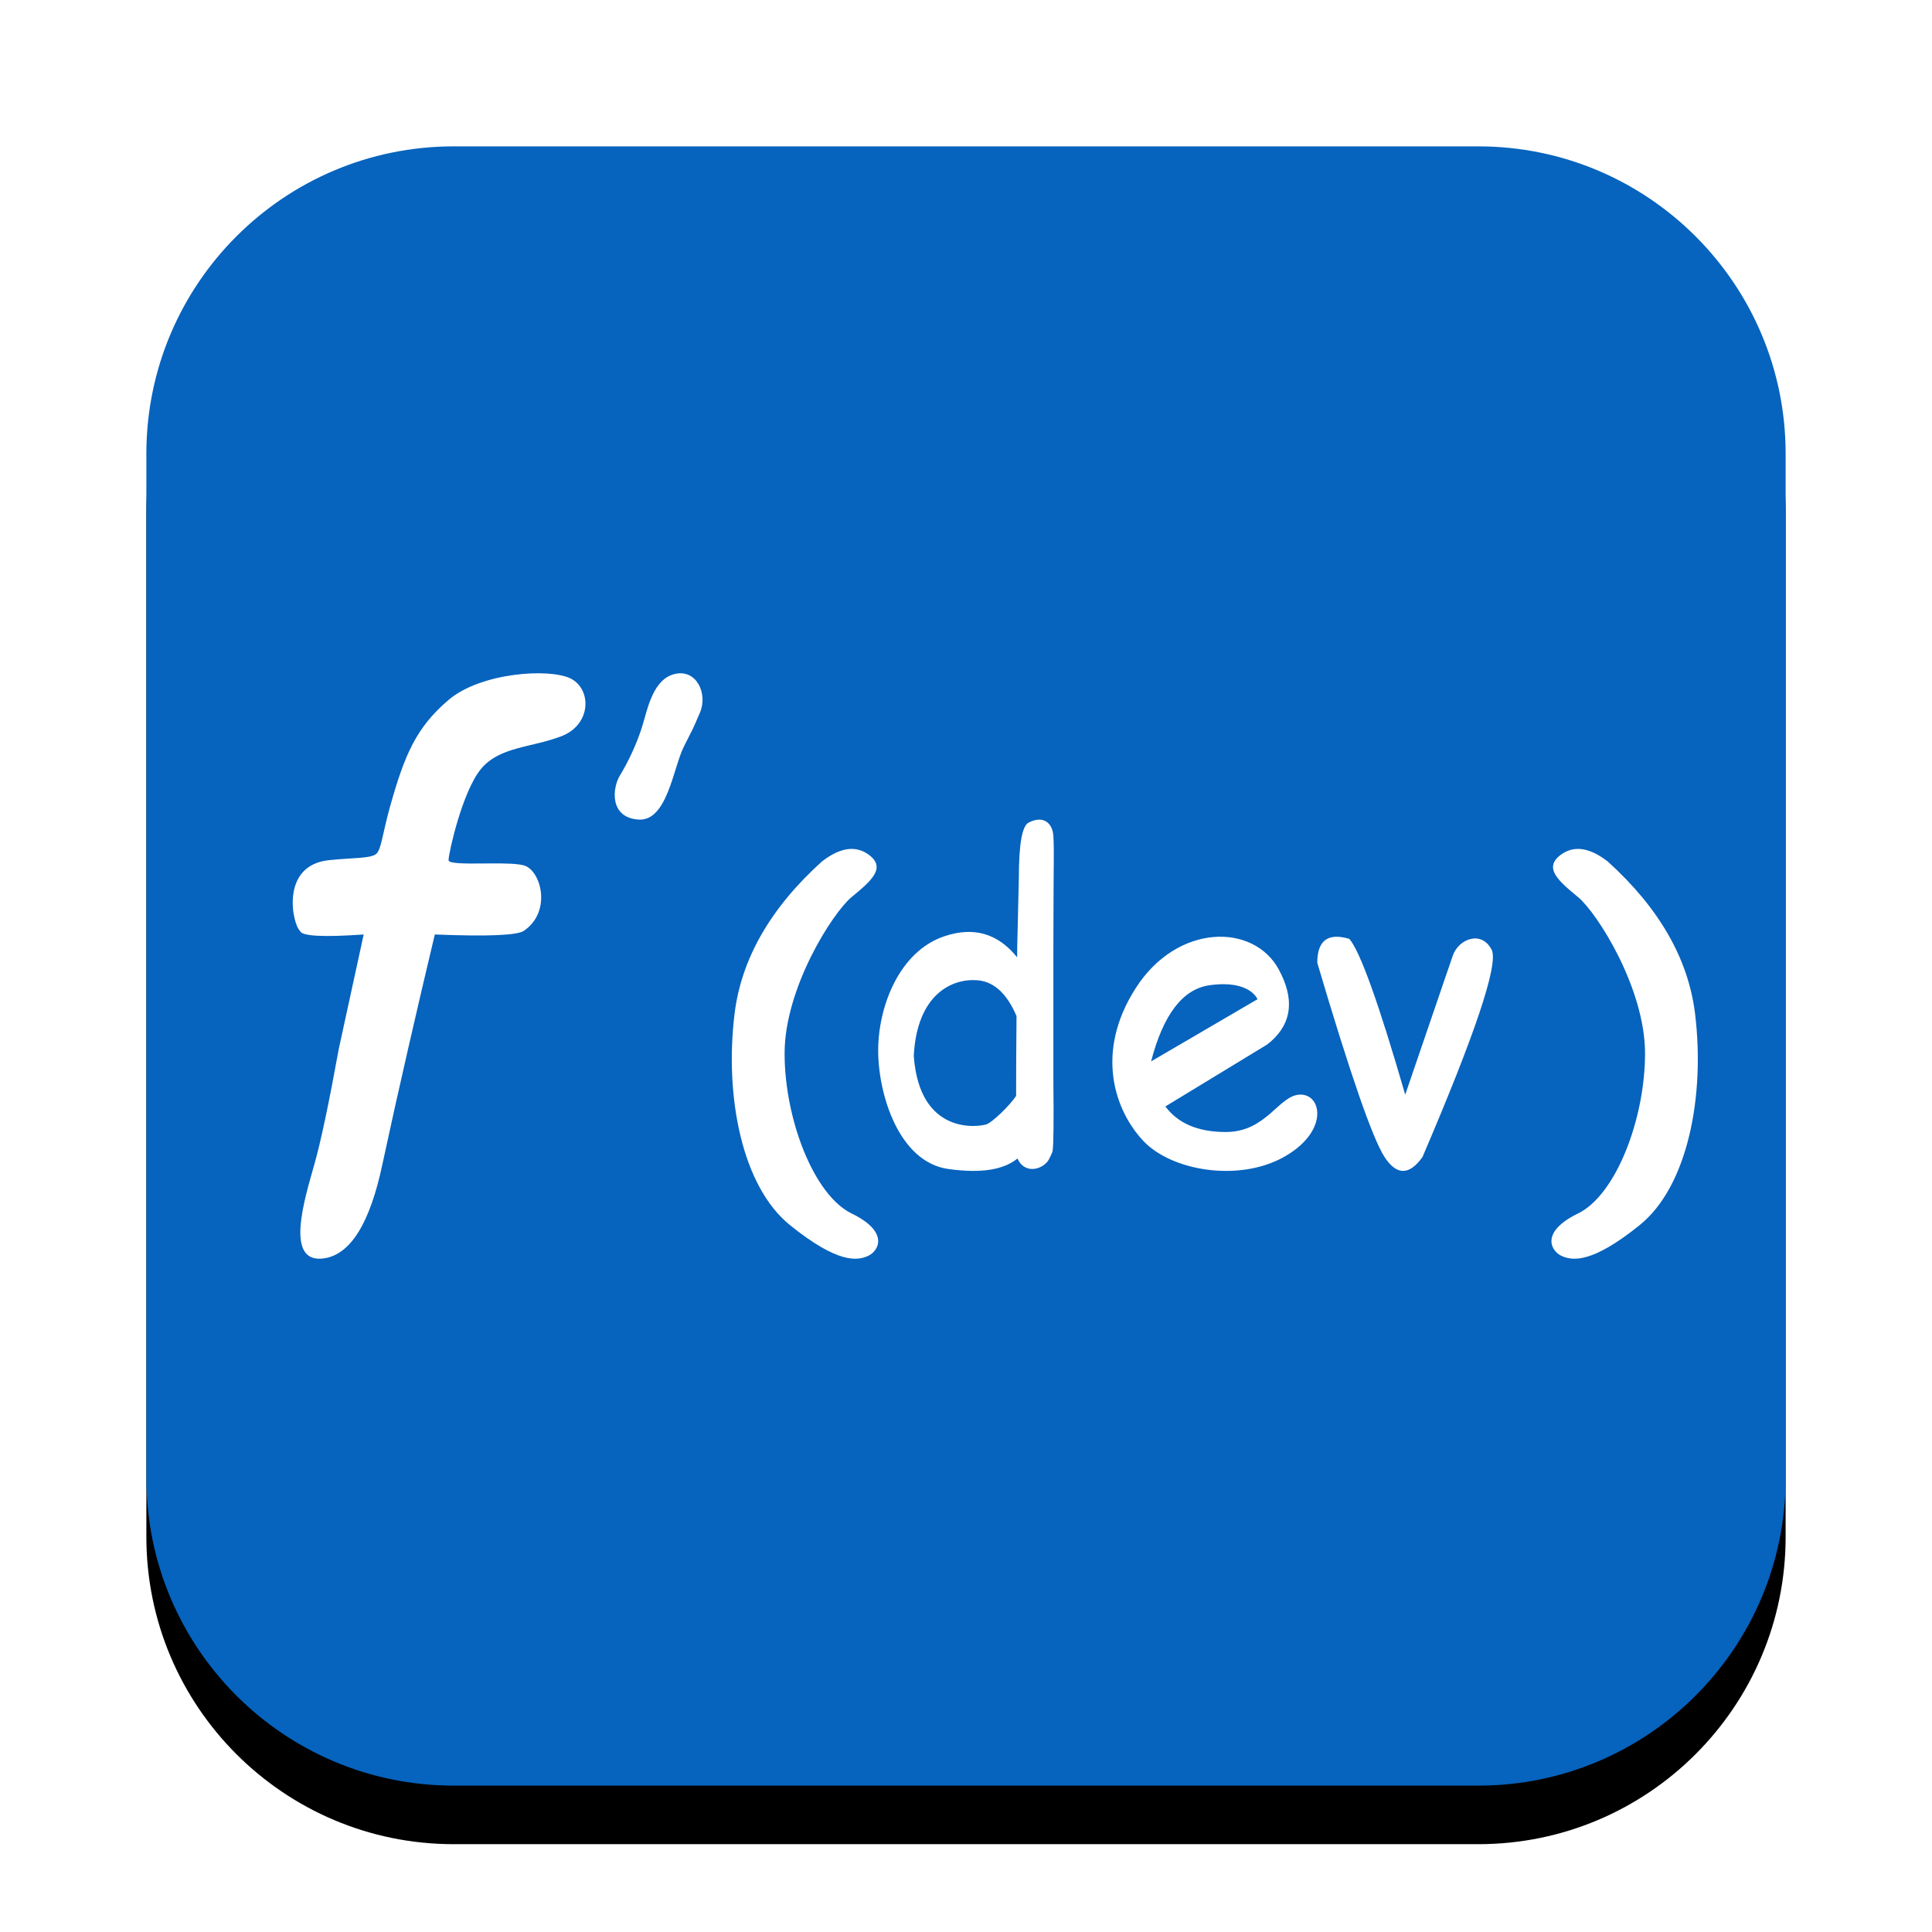 <?xml version="1.0" encoding="UTF-8"?>
<svg width="66px" height="66px" viewBox="0 0 66 66" version="1.1" xmlns="http://www.w3.org/2000/svg" xmlns:xlink="http://www.w3.org/1999/xlink">
    <title>切片</title>
    <defs>
        <path d="M45.5,0 L45.5,0 C51.299,0 56,4.701 56,10.5 L56,45.5 L56,45.5 C56,51.299 51.299,56 45.5,56 C45.5,56 45.5,56 45.5,56 L10.5,56 L10.5,56 C4.701,56 0,51.299 0,45.5 C0,45.5 0,45.5 0,45.5 L0,10.5 L0,10.5 C0,4.701 4.701,0 10.5,0 L45.5,0 L45.5,0 Z" id="path-1"></path>
        <filter x="-9.8%" y="-6.2%" width="119.6%" height="119.6%" filterUnits="objectBoundingBox" id="filter-2">
            <feOffset dx="0" dy="2" in="SourceAlpha" result="shadowOffsetOuter1"></feOffset>
            <feGaussianBlur stdDeviation="1.5" in="shadowOffsetOuter1" result="shadowBlurOuter1"></feGaussianBlur>
            <feColorMatrix values="0 0 0 0 0.024   0 0 0 0 0.388   0 0 0 0 0.745  0 0 0 0.1 0" type="matrix" in="shadowBlurOuter1"></feColorMatrix>
        </filter>
    </defs>
    <g id="页面-1" stroke="none" stroke-width="1" fill="none" fill-rule="evenodd">
        <g id="fdev" transform="translate(5, 5)">
            <g id="路径">
                <use fill="black" fill-opacity="1" filter="url(#filter-2)" xlink:href="#path-1"></use>
                <use fill="#0663BE" fill-rule="evenodd" xlink:href="#path-1"></use>
            </g>
            <path d="M48.348,24.18 C48.789,23.874 49.314,23.958 49.925,24.432 C51.684,26.023 52.678,27.759 52.907,29.638 C53.25,32.456 52.653,35.525 51.018,36.848 C49.382,38.17 48.717,38.071 48.348,37.905 C47.98,37.739 47.607,37.087 48.906,36.455 C50.205,35.824 51.197,33.22 51.197,30.987 C51.197,28.753 49.558,26.182 48.906,25.644 C48.254,25.105 47.688,24.64 48.348,24.18 Z M24.652,24.18 C25.312,24.64 24.746,25.105 24.094,25.644 C23.442,26.182 21.803,28.753 21.803,30.987 C21.803,33.22 22.795,35.824 24.094,36.455 C25.393,37.087 25.02,37.739 24.652,37.905 C24.283,38.071 23.618,38.17 21.982,36.848 C20.347,35.525 19.75,32.456 20.093,29.638 C20.322,27.759 21.316,26.023 23.075,24.432 C23.686,23.958 24.211,23.874 24.652,24.18 Z M14.487,18.176 C15.216,18.533 15.216,19.752 14.177,20.151 C13.139,20.55 12.057,20.5 11.422,21.28 C10.787,22.059 10.323,24.155 10.323,24.384 C10.323,24.504 10.87,24.503 11.474,24.498 L11.807,24.495 C12.25,24.494 12.676,24.501 12.898,24.564 C13.48,24.727 13.864,26.137 12.898,26.797 C12.669,26.954 11.655,26.996 9.854,26.923 C9.557,28.167 9.252,29.471 8.94,30.833 C8.627,32.196 8.335,33.512 8.062,34.78 C7.637,36.791 6.971,37.86 6.065,37.988 C4.706,38.181 5.406,35.956 5.738,34.78 C5.96,33.997 6.238,32.681 6.573,30.833 L7.424,26.923 C6.017,27.022 5.291,26.98 5.247,26.797 C5.002,26.6 4.542,24.564 6.237,24.384 C7.03,24.3 7.698,24.334 7.867,24.157 C8.028,23.989 8.071,23.466 8.317,22.582 C8.823,20.768 9.225,19.847 10.323,18.911 C11.422,17.975 13.758,17.82 14.487,18.176 Z M38.686,28.121 C39.225,29.12 39.137,29.937 38.422,30.572 L38.289,30.682 L34.811,32.798 C35.244,33.38 35.931,33.671 36.874,33.671 C38.288,33.671 38.686,32.393 39.428,32.393 C40.17,32.393 40.389,33.671 38.855,34.527 C37.321,35.383 35.033,35.004 34.063,33.981 C33.093,32.958 32.379,30.963 33.802,28.749 C35.226,26.535 37.83,26.535 38.686,28.121 Z M30.985,23.563 C30.994,23.714 30.998,23.836 30.999,23.999 L30.999,24.319 C30.997,24.752 30.988,25.466 30.986,26.93 L30.985,27.479 C30.985,27.576 30.985,27.676 30.985,27.778 L30.985,31.981 C31,33.332 30.991,34.111 30.958,34.32 C30.947,34.389 30.837,34.6 30.82,34.628 C30.619,34.956 30.001,35.128 29.757,34.575 L29.796,34.544 C29.325,34.962 28.526,35.093 27.398,34.935 C25.707,34.699 25,32.387 25,30.886 C25,29.386 25.717,27.506 27.257,26.985 C28.26,26.646 29.089,26.885 29.747,27.703 L29.75,27.353 L29.805,25 C29.805,23.849 29.916,23.216 30.137,23.102 C30.631,22.845 30.958,23.102 30.985,23.563 Z M41.095,27.073 C41.464,27.498 42.101,29.273 43.004,32.396 C43.955,29.623 44.495,28.043 44.626,27.655 C44.822,27.073 45.615,26.762 45.964,27.457 C46.184,27.969 45.394,30.326 43.593,34.528 C43.142,35.157 42.711,35.157 42.3,34.528 C41.89,33.899 41.123,31.686 40,27.89 C40,27.127 40.365,26.855 41.095,27.073 Z M26.216,31.069 C26.411,33.811 28.448,33.494 28.699,33.409 C28.901,33.341 29.491,32.77 29.712,32.439 C29.711,31.72 29.716,30.808 29.726,29.709 L29.796,29.883 C29.464,29.011 29.004,28.546 28.415,28.49 C27.532,28.405 26.324,28.96 26.216,31.069 Z M36.326,28.656 C35.408,28.783 34.741,29.651 34.323,31.259 C36.747,29.843 37.958,29.135 37.958,29.135 C37.958,29.135 37.702,28.465 36.326,28.656 Z M18.055,18.023 C18.798,17.849 19.187,18.702 18.911,19.345 C18.635,19.988 18.719,19.795 18.359,20.511 C17.998,21.227 17.795,23.067 16.808,22.998 C15.821,22.929 15.909,21.929 16.182,21.483 C16.455,21.037 16.762,20.395 16.945,19.795 C17.128,19.195 17.311,18.197 18.055,18.023 Z" id="logo" fill="#FFFFFF"></path>
        </g>
    </g>
</svg>